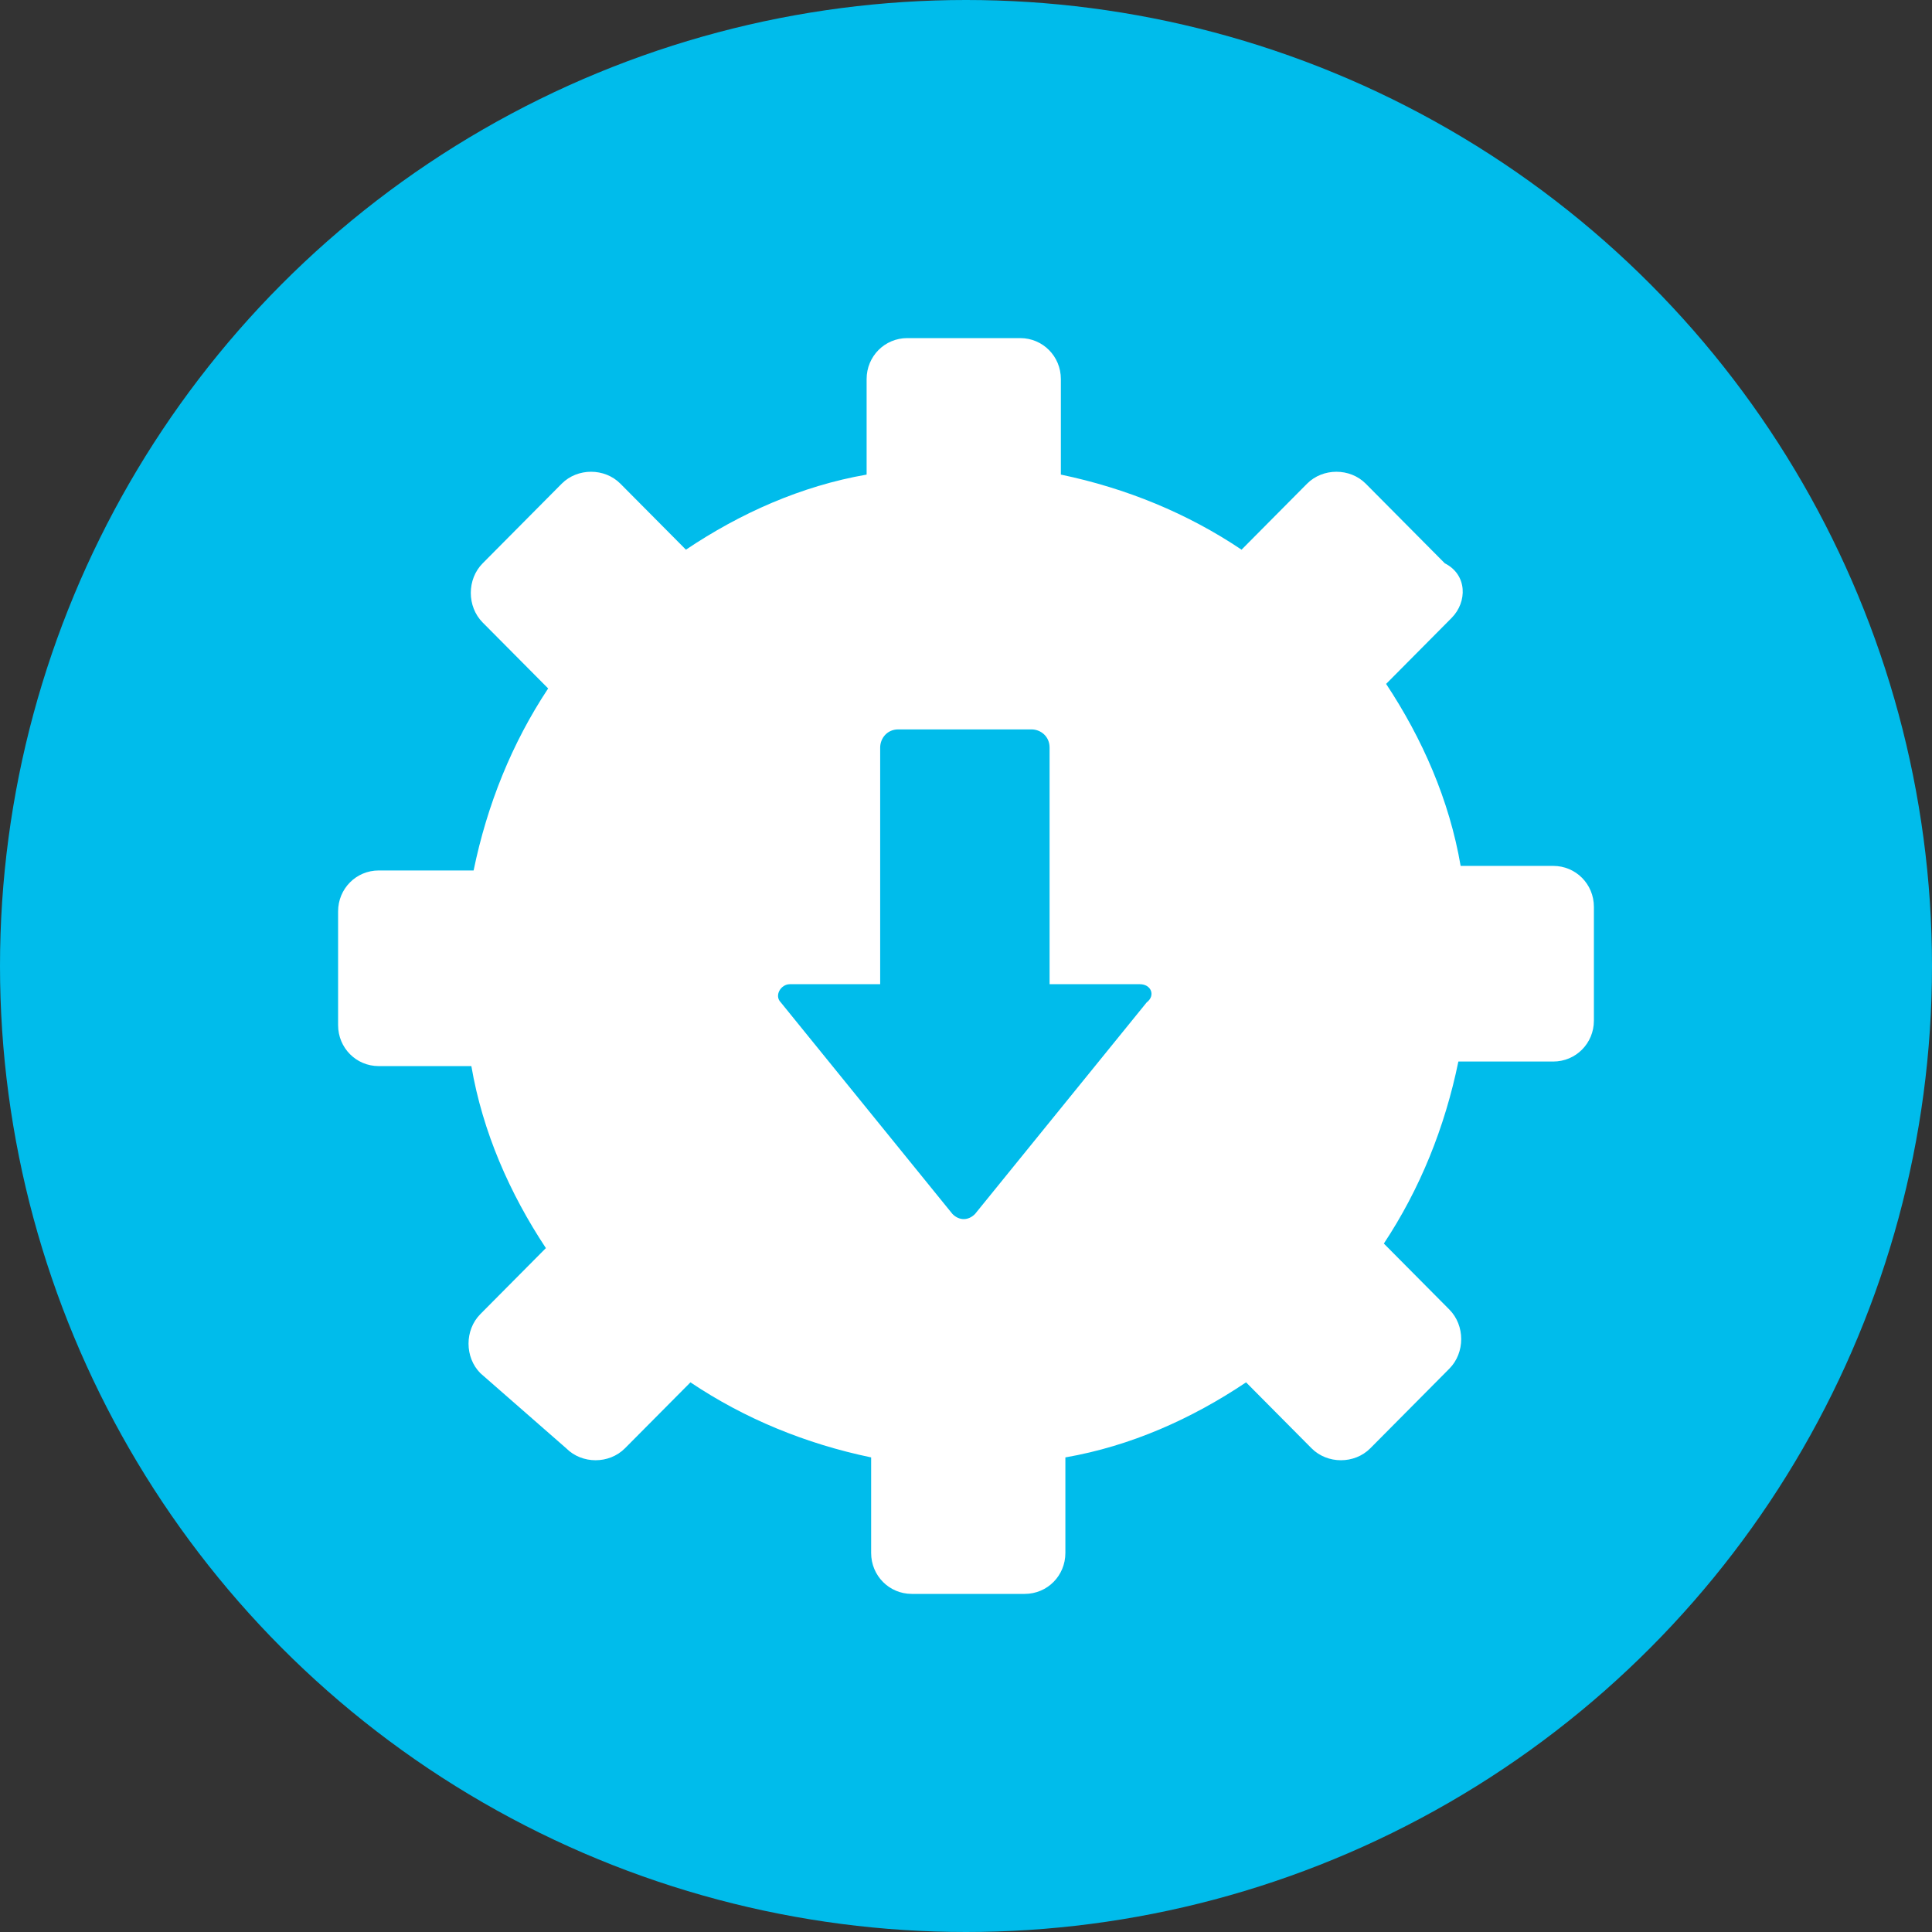 <svg xmlns="http://www.w3.org/2000/svg" viewBox="0 0 80 80">
  <rect x="0" y="0" width="80" height="80" fill="#333333" stroke="none"/>
  <g fill="none" fill-rule="evenodd">
    <circle cx="40" cy="40" r="40" fill="#00BCEB"/>
    <path fill="#FFFFFF" d="M47.201,40.754 L43.461,40.754 L43.461,30.957 C43.461,30.485 43.086,30.203 42.712,30.203 L37.194,30.203 C36.727,30.203 36.446,30.58 36.446,30.957 L36.446,40.754 L32.705,40.754 C32.331,40.754 32.05,41.225 32.331,41.507 L39.439,50.268 C39.719,50.551 40.094,50.551 40.374,50.268 L47.482,41.507 C47.856,41.225 47.669,40.754 47.201,40.754 M60.108,25.587 L57.396,28.319 C58.892,30.58 60.014,33.123 60.482,35.855 L64.316,35.855 C65.252,35.855 66,36.609 66,37.551 L66,42.261 C66,43.203 65.252,43.956 64.316,43.956 L60.388,43.956 C59.827,46.688 58.799,49.232 57.302,51.493 L60.014,54.225 C60.669,54.884 60.669,56.015 60.014,56.674 L56.741,59.971 C56.086,60.63 54.964,60.63 54.309,59.971 L51.597,57.24 C49.353,58.746 46.827,59.877 44.115,60.348 L44.115,64.305 C44.115,65.247 43.367,66 42.431,66 L37.755,66 C36.82,66 36.072,65.247 36.072,64.305 L36.072,60.348 C33.36,59.783 30.835,58.746 28.59,57.24 L25.878,59.971 C25.223,60.63 24.1,60.63 23.446,59.971 L19.892,56.862 C19.237,56.203 19.237,55.072 19.892,54.413 L22.604,51.681 C21.108,49.42 19.986,46.877 19.518,44.145 L15.683,44.145 C14.748,44.145 14,43.391 14,42.45 L14,37.739 C14,36.797 14.748,36.044 15.683,36.044 L19.611,36.044 C20.173,33.312 21.201,30.768 22.698,28.507 L19.986,25.776 C19.331,25.116 19.331,23.985 19.986,23.326 L23.259,20.029 C23.914,19.37 25.036,19.37 25.69,20.029 L28.403,22.761 C30.647,21.254 33.173,20.123 35.885,19.652 L35.885,15.695 C35.885,14.754 36.633,14 37.569,14 L42.244,14 C43.18,14 43.928,14.754 43.928,15.695 L43.928,19.652 C46.64,20.218 49.165,21.254 51.41,22.761 L54.122,20.029 C54.777,19.37 55.899,19.37 56.554,20.029 L59.827,23.326 C60.763,23.797 60.763,24.927 60.108,25.587"/>
  </g>
</svg>
